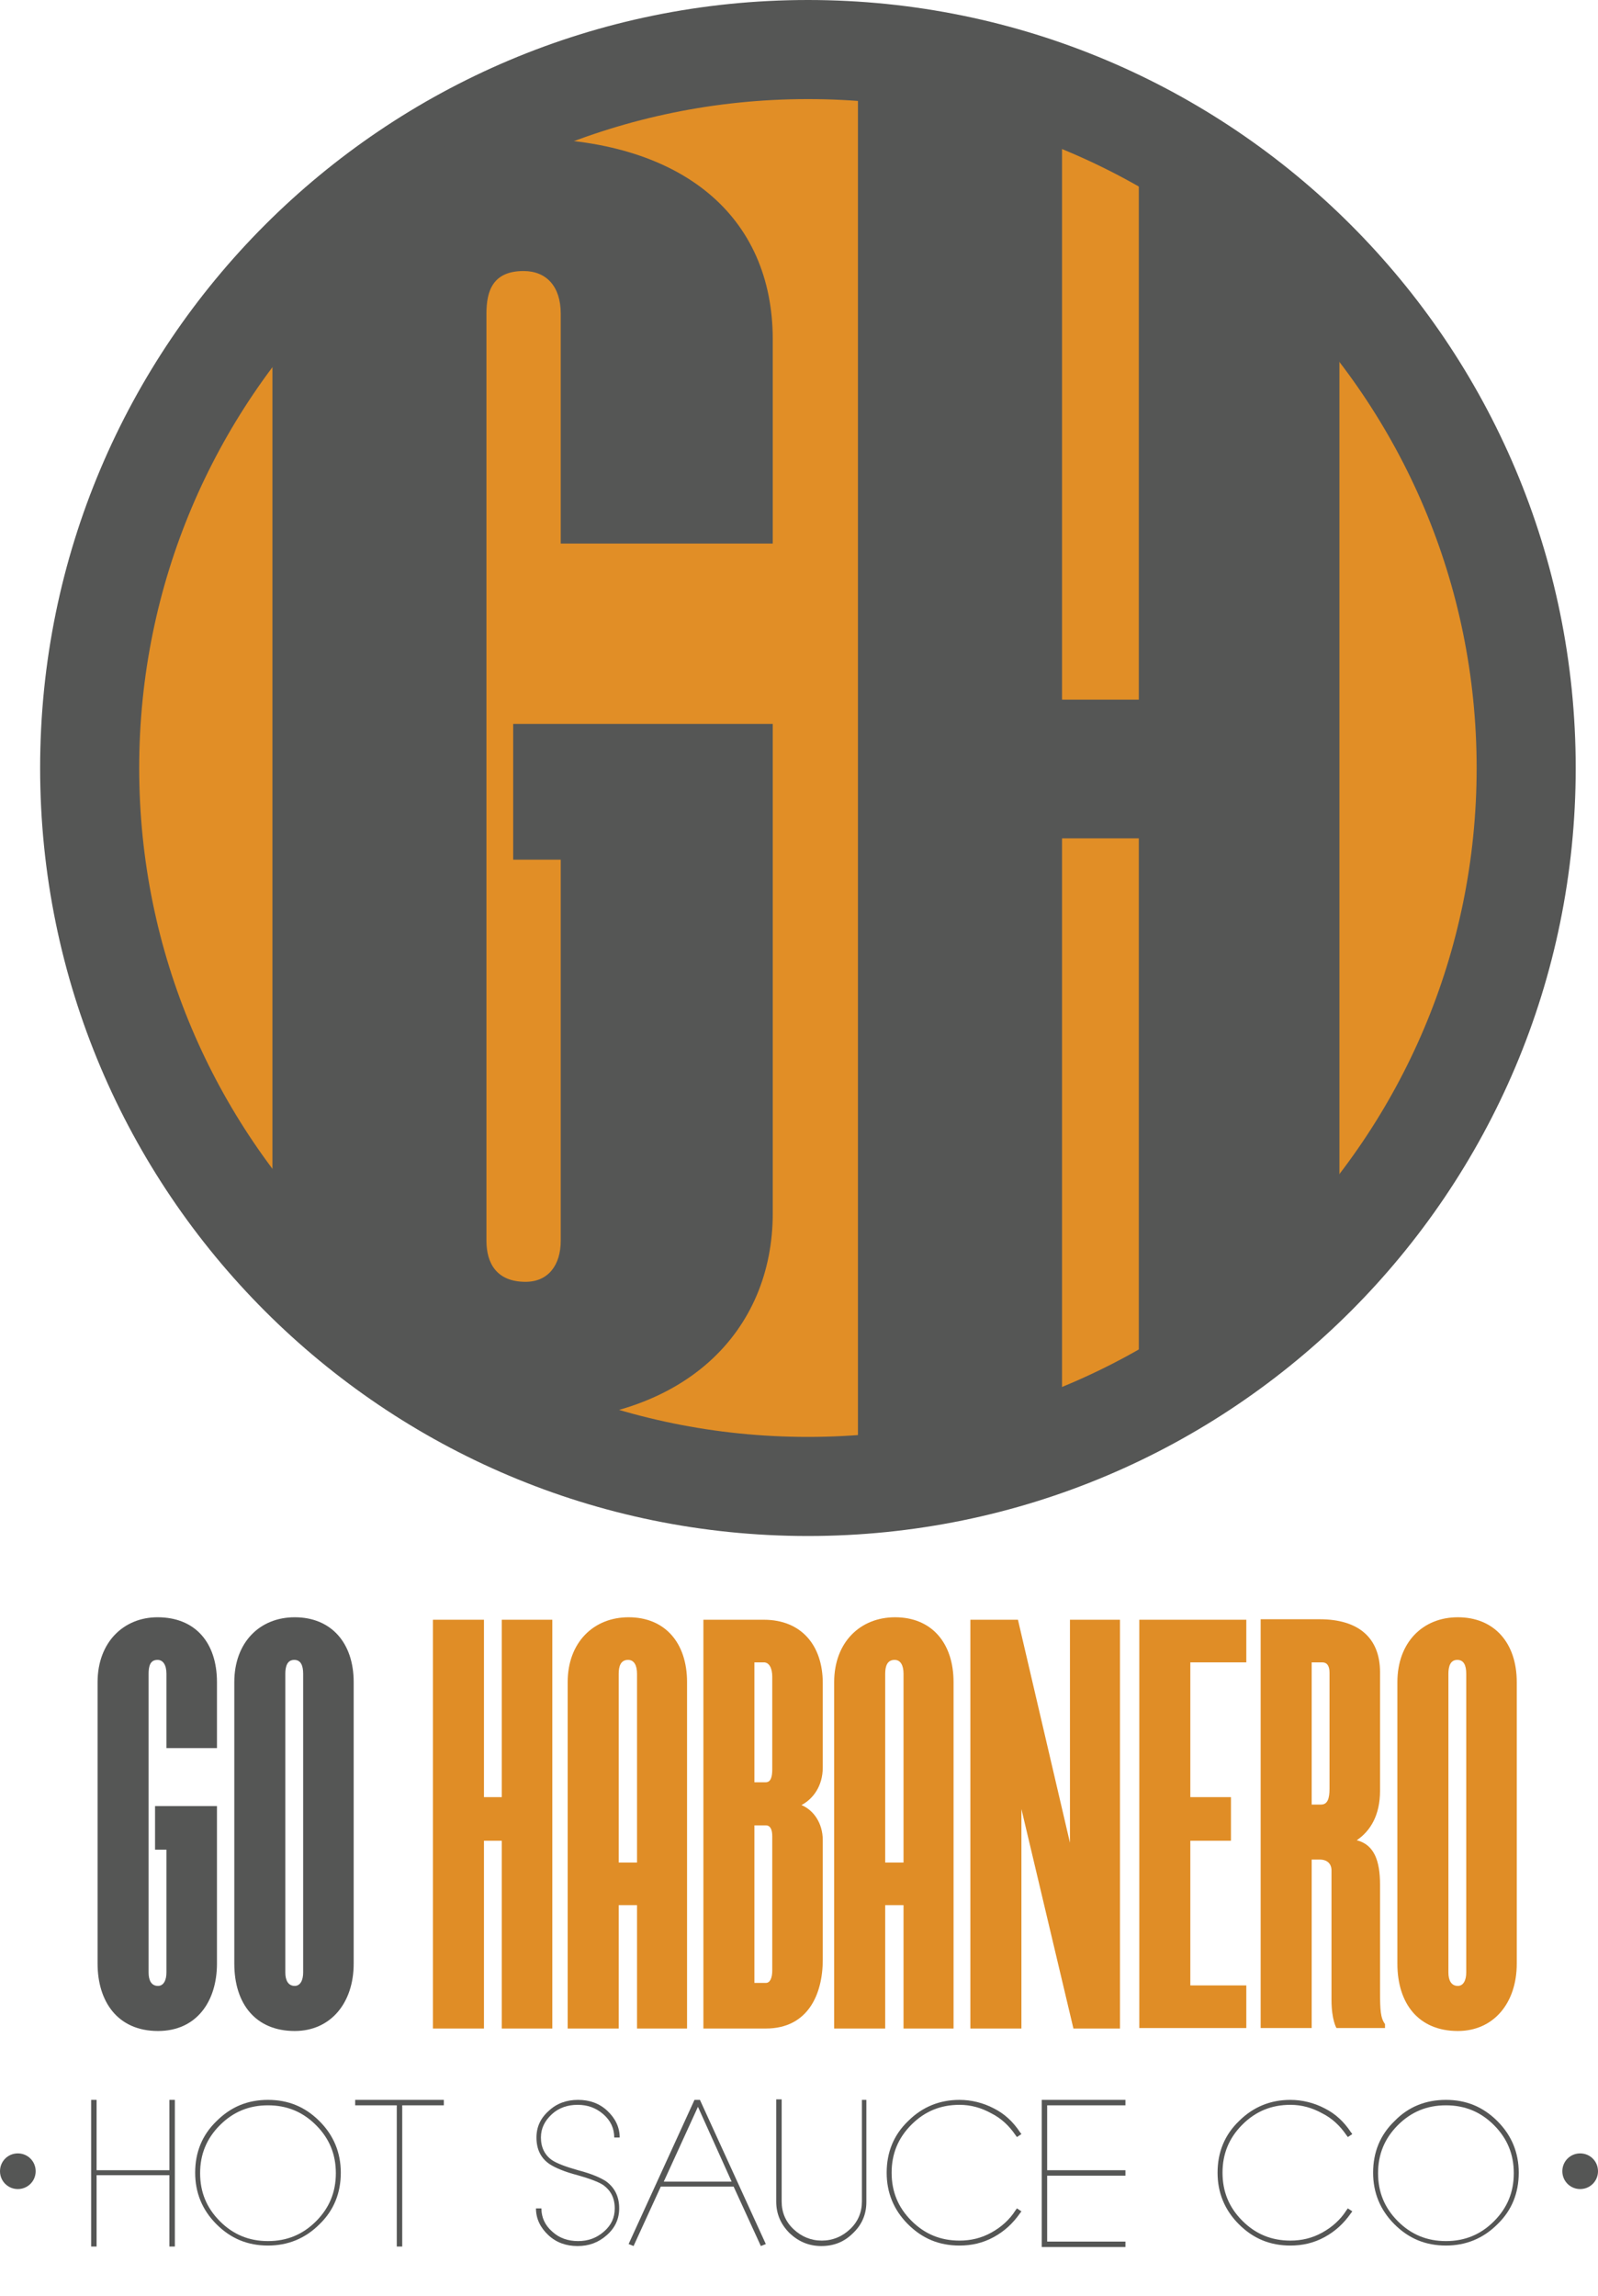 <?xml version="1.0" encoding="utf-8"?>
<!-- Generator: Adobe Illustrator 18.0.0, SVG Export Plug-In . SVG Version: 6.00 Build 0)  -->
<!DOCTYPE svg PUBLIC "-//W3C//DTD SVG 1.1//EN" "http://www.w3.org/Graphics/SVG/1.1/DTD/svg11.dtd">
<svg version="1.1" id="Layer_1" xmlns="http://www.w3.org/2000/svg" xmlns:xlink="http://www.w3.org/1999/xlink" x="0px" y="0px"
	 viewBox="0 0 322.6 463.4" enable-background="new 0 0 322.6 463.4" xml:space="preserve">
<path fill="#E18E26" stroke="#555655" stroke-width="20" stroke-miterlimit="10" d="M308.1,155c0,80.1-64.9,145-145,145
	c-80.1,0-145-64.9-145-145c0-80.1,64.9-145,145-145C243.2,10,308.1,74.9,308.1,155z"/>
<g>
	<path fill="#555655" d="M106.1,287C71.6,287,55,268.2,55,244.8V68.5c0-25.2,22-40.6,50.7-40.6c32,0,50.3,15.7,50.3,40.6v41.2h-42.8
		V63.3c0-5.5-2.9-8.6-7.5-8.6c-6.2,0-7.5,4-7.5,8.6v187.1c0,4.6,2.1,8.3,7.9,8.3c4.6,0,7.1-3.4,7.1-8.3v-76.9h-9.6v-27.4H156v98.8
		C156,268.5,138.5,287,106.1,287z"/>
</g>
<rect x="173.2" y="14.2" fill="#555655" width="41.2" height="283.7"/>
<polygon fill="#555655" points="229.9,26.3 229.9,284.1 270.4,260.1 270.4,49.9 "/>
<rect x="179.9" y="141.2" fill="#555655" width="81.4" height="28"/>
<g>
	<g>
		<path fill="#555655" d="M31.9,409.9c-8.2,0-12.2-6-12.2-13.6v-56.8c0-8.1,5.3-13.1,12.1-13.1c7.6,0,12,5.1,12,13.1v13.3H33.6v-15
			c0-1.8-0.7-2.8-1.8-2.8c-1.5,0-1.8,1.3-1.8,2.8v60.3c0,1.5,0.5,2.7,1.9,2.7c1.1,0,1.7-1.1,1.7-2.7v-24.8h-2.3v-8.8h12.5v31.8
			C43.8,403.9,39.7,409.9,31.9,409.9z"/>
		<path fill="#555655" d="M59.5,409.9c-7.9,0-12.2-5.5-12.2-13.6v-56.8c0-8,5.1-13.1,12.2-13.1c7.3,0,11.9,5.1,11.9,13.1v56.8
			C71.4,404.3,66.7,409.9,59.5,409.9z M61.2,337.8c0-1.7-0.5-2.8-1.8-2.8c-1.4,0-1.8,1.3-1.8,2.8v60.3c0,1.6,0.6,2.7,1.9,2.7
			c1.1,0,1.7-1.1,1.7-2.7V337.8z"/>
		<path fill="#E08D26" d="M101.3,409.4v-37.9h-3.6v37.9H87.4v-82.5h10.3v35.8h3.6v-35.8h10.2v82.5H101.3z"/>
		<path fill="#E08D26" d="M128.6,384.5h-3.7v24.9h-10.3v-69.9c0-8,5.2-13.1,12.3-13.1c7.3,0,11.8,5.1,11.8,13.1v69.9h-10.1V384.5z
			 M124.9,375.9h3.7v-38.1c0-1.7-0.6-2.8-1.8-2.8c-1.5,0-1.9,1.3-1.9,2.8V375.9z"/>
		<path fill="#E08D26" d="M154.6,409.4c0,0-4.1,0-7.2,0h-5.4v-82.5h12.2c7.6,0,11.9,5.2,11.9,12.8v17c0,3.8-2,6.4-4.3,7.6
			c2.4,1,4.3,3.6,4.3,7.1v24.1C166.1,402.5,163.1,409.4,154.6,409.4z M155.9,338.4c0-1.7-0.6-2.9-1.7-2.9h-1.9v24.2h2.3
			c1,0,1.3-1.1,1.3-2.6V338.4z M155.9,370.6c0-1.2-0.3-2.2-1.3-2.2h-2.3v31.8h2.3c0.9,0,1.3-1.1,1.3-2.5V370.6z"/>
		<path fill="#E08D26" d="M182.4,384.5h-3.7v24.9h-10.3v-69.9c0-8,5.2-13.1,12.3-13.1c7.3,0,11.8,5.1,11.8,13.1v69.9h-10.1V384.5z
			 M178.7,375.9h3.7v-38.1c0-1.7-0.6-2.8-1.8-2.8c-1.5,0-1.9,1.3-1.9,2.8V375.9z"/>
		<path fill="#E08D26" d="M216,371.9v-45h10.1v82.5h-9.4l-10.5-44.3v44.3h-10.3v-82.5h9.6L216,371.9z"/>
		<path fill="#E08D26" d="M230,409.4v-82.5h21.6v8.6h-11.3v27.2h8.2v8.8h-8.2v29.2h11.3v8.6H230z"/>
		<path fill="#E08D26" d="M278.6,380.4v21.5c0,3.8,0.1,5.4,1,6.6c0,0,0,0.6,0,0.8h-9.8c0,0-1-1.6-1-5.7v-26.1c0-1.3-0.8-2.2-2.4-2.2
			h-1.6v34h-10.3v-82.5h11.9c7.8,0,12.2,3.7,12.2,10.7v23.9c0,4.9-1.9,8.1-4.7,10C277.4,372.3,278.6,375.5,278.6,380.4z
			 M268.4,337.6c0-1.4-0.5-2.1-1.5-2.1h-2.1v28.7h1.9c1.3,0,1.7-1.2,1.7-3.2V337.6z"/>
		<path fill="#E08D26" d="M294.3,409.9c-7.9,0-12.2-5.5-12.2-13.6v-56.8c0-8,5.1-13.1,12.2-13.1c7.3,0,11.9,5.1,11.9,13.1v56.8
			C306.2,404.3,301.5,409.9,294.3,409.9z M296,337.8c0-1.7-0.5-2.8-1.8-2.8c-1.4,0-1.8,1.3-1.8,2.8v60.3c0,1.6,0.6,2.7,1.9,2.7
			c1.1,0,1.7-1.1,1.7-2.7V337.8z"/>
	</g>
</g>
<g>
	<path fill="#555655" d="M35.3,453.4h-1.1V439H19.5v14.4h-1.1v-29.6h1.1v14.2h14.7v-14.2h1.1V453.4z"/>
	<path fill="#555655" d="M54.1,423.8c4.1,0,7.5,1.4,10.4,4.3c2.9,2.9,4.3,6.4,4.3,10.4c0,4.1-1.4,7.6-4.3,10.4
		c-2.9,2.9-6.4,4.3-10.4,4.3c-4.1,0-7.5-1.4-10.4-4.3c-2.9-2.9-4.3-6.4-4.3-10.4c0-4.1,1.4-7.6,4.3-10.4
		C46.6,425.2,50,423.8,54.1,423.8z M54.1,452.3c3.8,0,7-1.3,9.7-4c2.7-2.7,4-5.9,4-9.7c0-3.8-1.3-7-4-9.7c-2.7-2.7-5.9-4-9.7-4
		c-3.8,0-7,1.3-9.7,4c-2.7,2.7-4,5.9-4,9.7c0,3.8,1.3,7,4,9.7C47.1,451,50.3,452.3,54.1,452.3z"/>
	<path fill="#555655" d="M89.6,423.8v1.1h-8.4v28.5h-1.1v-28.5h-8.4v-1.1H89.6z"/>
	<path fill="#555655" d="M116.6,424.8c-2,0-3.8,0.6-5.2,1.9c-1.4,1.3-2.2,2.8-2.2,4.7c0,2,0.8,3.6,2.3,4.6c0.9,0.6,2.7,1.3,5.2,2
		c2.7,0.7,4.5,1.5,5.6,2.2c1.8,1.3,2.7,3.1,2.7,5.5c0,2.1-0.8,3.9-2.5,5.4s-3.6,2.2-5.9,2.2c-2.3,0-4.3-0.7-5.9-2.2
		c-1.6-1.5-2.5-3.3-2.5-5.4h1.1c0,1.8,0.7,3.4,2.2,4.7c1.4,1.3,3.2,1.9,5.2,1.9c2,0,3.7-0.6,5.2-1.9s2.2-2.8,2.2-4.7
		c0-2.1-0.8-3.6-2.3-4.7c-0.9-0.6-2.7-1.3-5.2-2c-2.7-0.7-4.5-1.5-5.6-2.2c-1.8-1.2-2.7-3-2.7-5.4c0-2.1,0.8-3.9,2.5-5.4
		c1.6-1.5,3.6-2.2,5.9-2.2c2.3,0,4.3,0.7,5.9,2.2s2.5,3.3,2.5,5.4h-1.1c0-1.8-0.7-3.4-2.2-4.7S118.6,424.8,116.6,424.8z"/>
	<path fill="#555655" d="M141.3,423.8l13.3,29.1l-1,0.4l-5.5-12h-14.7l-5.5,12l-1-0.4l13.3-29.1H141.3z M147.7,440.3l-6.8-15.1
		l-6.9,15.1H147.7z"/>
	<path fill="#555655" d="M173.8,423.8h1.1v20.6c0,2.5-0.9,4.6-2.7,6.3c-1.8,1.8-3.9,2.6-6.4,2.6c-2.5,0-4.6-0.9-6.4-2.6
		c-1.8-1.8-2.7-3.9-2.7-6.4v-20.6h1.1v20.6c0,2.2,0.8,4.1,2.4,5.6c1.6,1.5,3.5,2.3,5.7,2.3c2.2,0,4.1-0.8,5.7-2.3s2.4-3.4,2.4-5.6
		V423.8z"/>
	<path fill="#555655" d="M193.7,424.8c-3.8,0-7,1.3-9.7,4c-2.7,2.7-4,5.9-4,9.7c0,3.8,1.3,7,4,9.7c2.7,2.7,5.9,4,9.7,4
		c2.3,0,4.4-0.5,6.4-1.6c2-1.1,3.7-2.6,4.9-4.5l0.3-0.4l0.9,0.6l-0.3,0.4c-1.4,2-3.1,3.6-5.3,4.8c-2.2,1.2-4.5,1.7-6.9,1.7
		c-4.1,0-7.5-1.4-10.4-4.3c-2.9-2.9-4.3-6.4-4.3-10.4c0-4.1,1.4-7.6,4.3-10.4c2.9-2.9,6.4-4.3,10.4-4.3c2.4,0,4.8,0.6,6.9,1.7
		c2.2,1.1,3.9,2.7,5.3,4.8l0.3,0.4l-0.9,0.6l-0.3-0.4c-1.3-1.9-2.9-3.4-4.9-4.4C198.1,425.4,196,424.8,193.7,424.8z"/>
	<path fill="#555655" d="M210.3,423.8h16.9v1.1h-15.8v13.1h15.8v1.1h-15.8v13.3h15.8v1.1h-16.9V423.8z"/>
	<path fill="#555655" d="M260.5,424.8c-3.8,0-7,1.3-9.7,4c-2.7,2.7-4,5.9-4,9.7c0,3.8,1.3,7,4,9.7c2.7,2.7,5.9,4,9.7,4
		c2.3,0,4.4-0.5,6.4-1.6c2-1.1,3.7-2.6,4.9-4.5l0.3-0.4l0.9,0.6l-0.3,0.4c-1.4,2-3.1,3.6-5.3,4.8c-2.2,1.2-4.5,1.7-6.9,1.7
		c-4.1,0-7.5-1.4-10.4-4.3c-2.9-2.9-4.3-6.4-4.3-10.4c0-4.1,1.4-7.6,4.3-10.4c2.9-2.9,6.4-4.3,10.4-4.3c2.4,0,4.8,0.6,6.9,1.7
		c2.2,1.1,3.9,2.7,5.3,4.8l0.3,0.4l-0.9,0.6l-0.3-0.4c-1.3-1.9-2.9-3.4-4.9-4.4C264.9,425.4,262.8,424.8,260.5,424.8z"/>
	<path fill="#555655" d="M291.9,423.8c4.1,0,7.5,1.4,10.4,4.3c2.9,2.9,4.3,6.4,4.3,10.4c0,4.1-1.4,7.6-4.3,10.4
		c-2.9,2.9-6.4,4.3-10.4,4.3c-4.1,0-7.5-1.4-10.4-4.3c-2.9-2.9-4.3-6.4-4.3-10.4c0-4.1,1.4-7.6,4.3-10.4
		C284.3,425.2,287.8,423.8,291.9,423.8z M291.9,452.3c3.8,0,7-1.3,9.7-4c2.7-2.7,4-5.9,4-9.7c0-3.8-1.3-7-4-9.7
		c-2.7-2.7-5.9-4-9.7-4c-3.8,0-7,1.3-9.7,4c-2.7,2.7-4,5.9-4,9.7c0,3.8,1.3,7,4,9.7C284.9,451,288.1,452.3,291.9,452.3z"/>
</g>
<path fill="#555655" d="M7.2,438.2c0,2-1.6,3.6-3.6,3.6c-2,0-3.6-1.6-3.6-3.6c0-2,1.6-3.6,3.6-3.6C5.6,434.6,7.2,436.2,7.2,438.2z"
	/>
<path fill="#555655" d="M322.6,438.2c0,2-1.6,3.6-3.6,3.6c-2,0-3.6-1.6-3.6-3.6c0-2,1.6-3.6,3.6-3.6
	C321,434.6,322.6,436.2,322.6,438.2z"/>
</svg>
